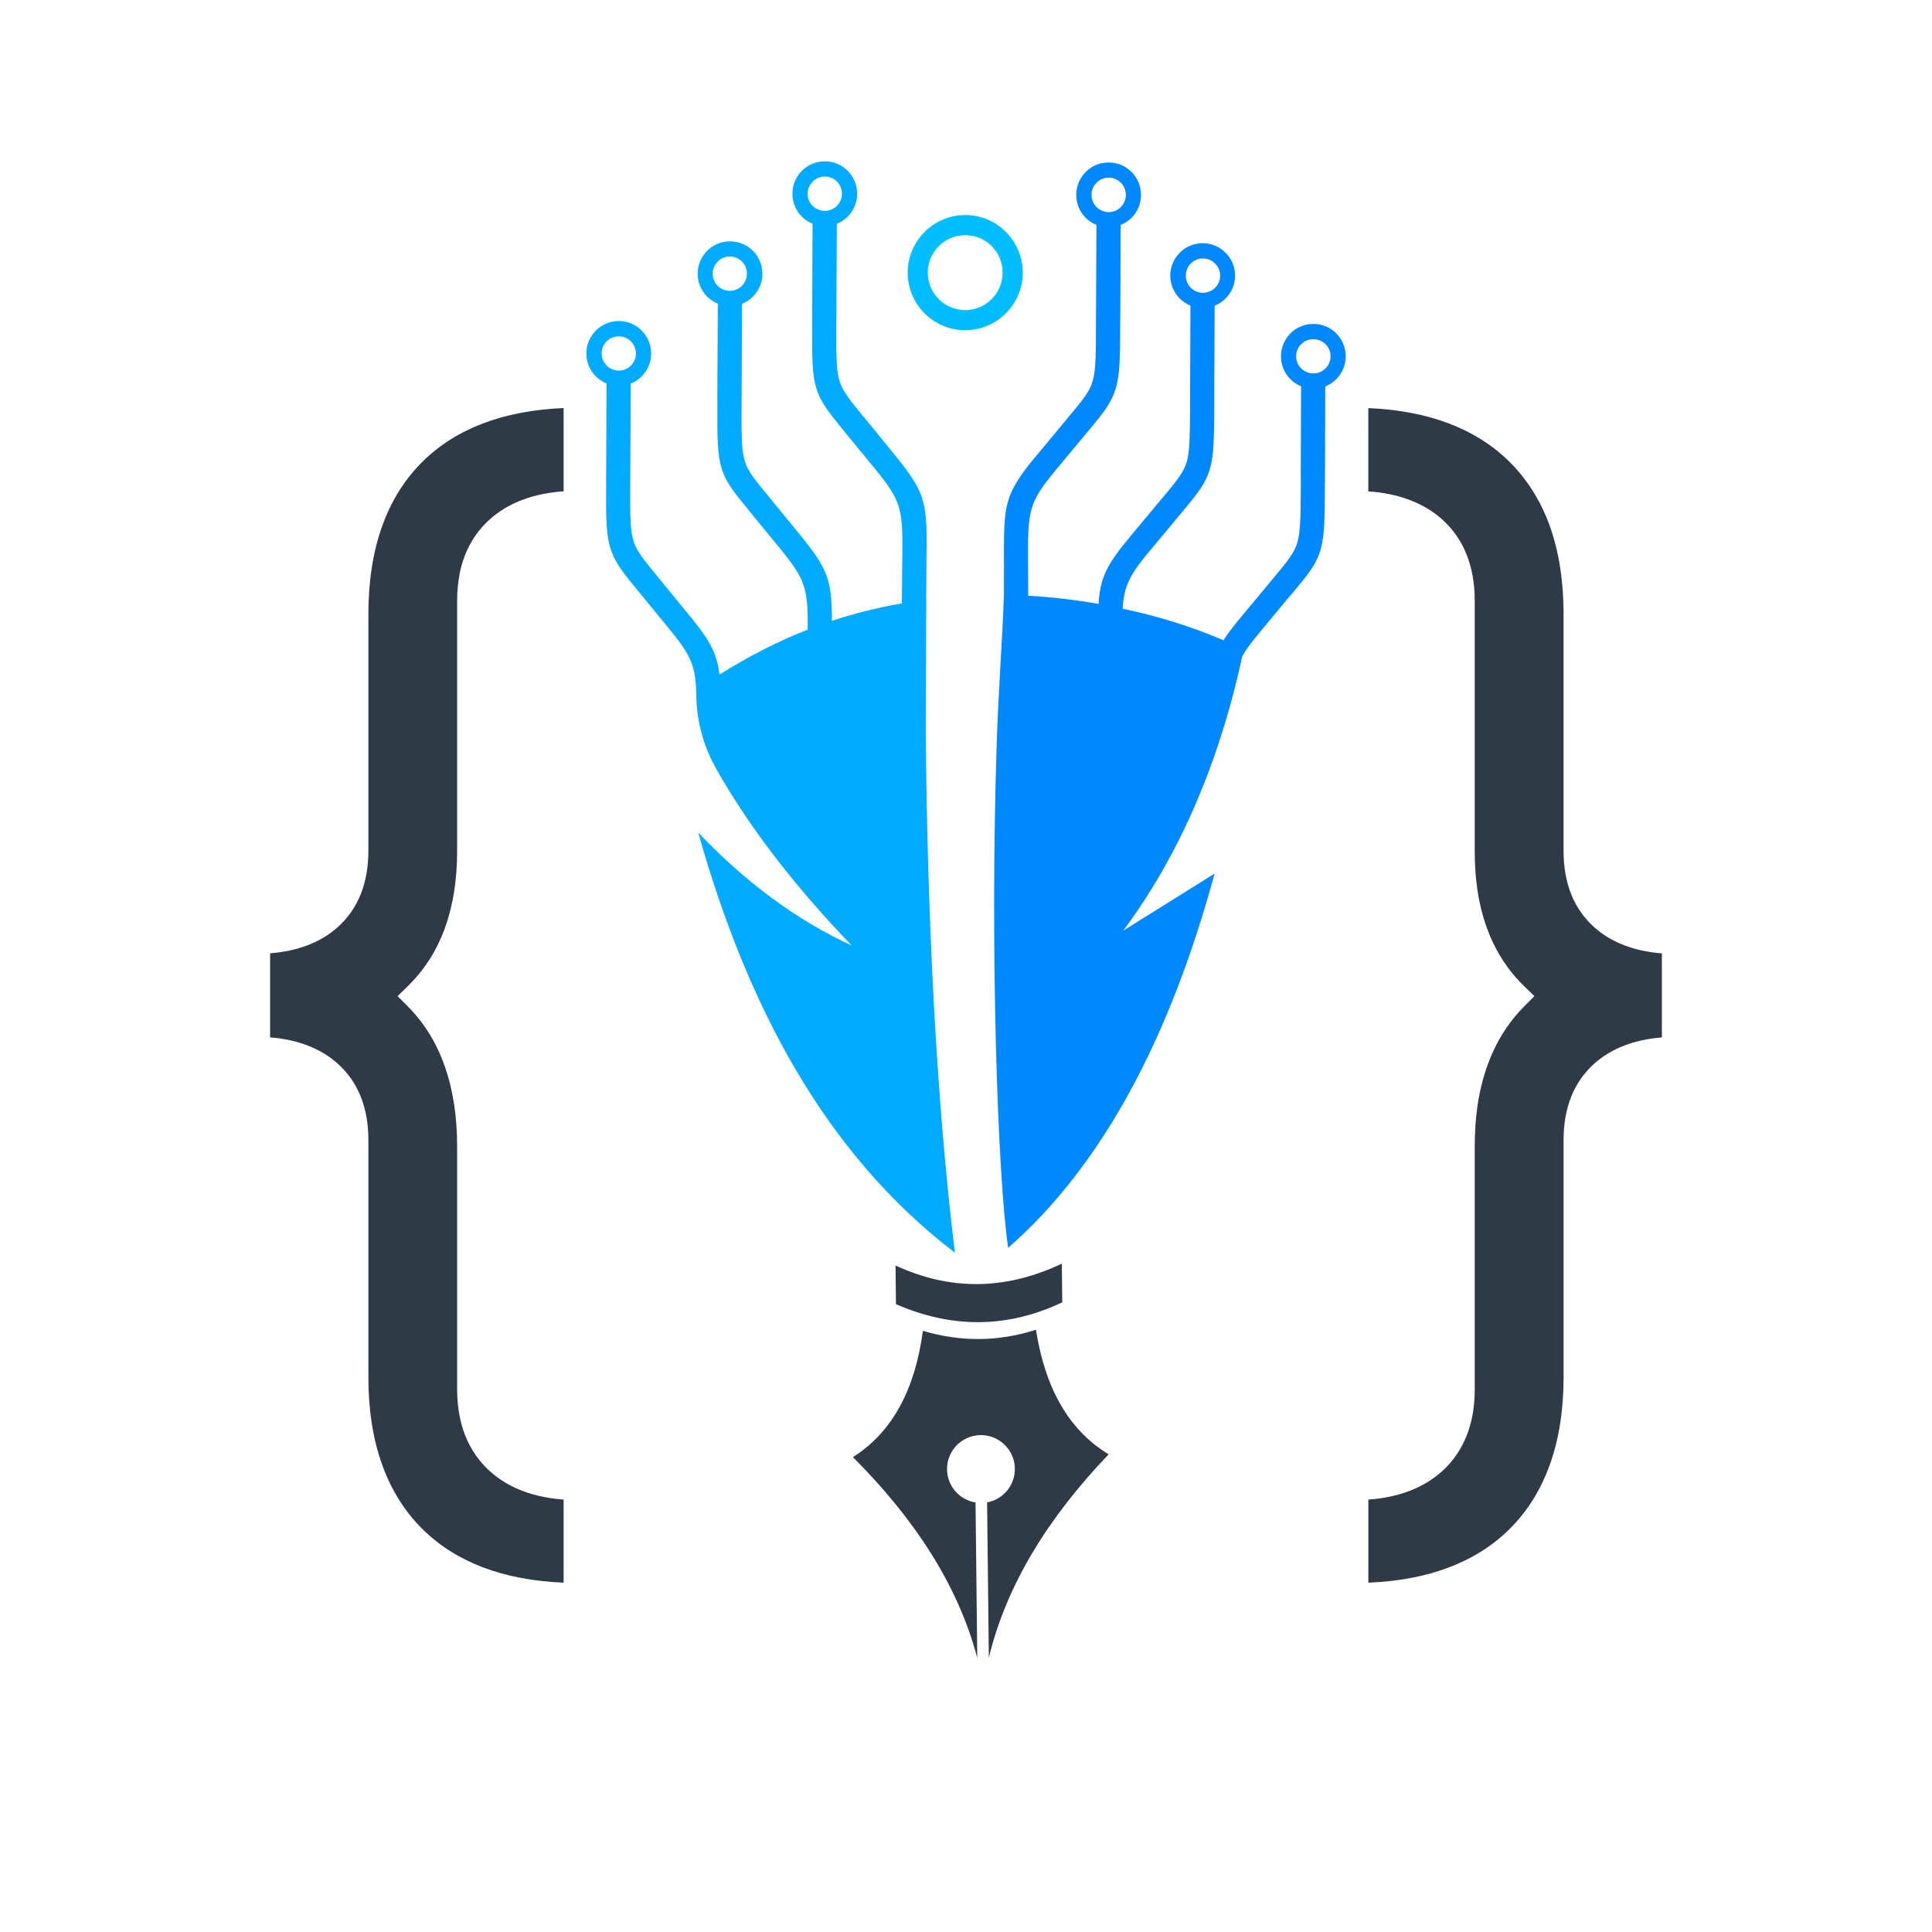 <?xml version="1.0" encoding="UTF-8" standalone="no"?>
<svg
   viewBox="0 0 1024 1024"
   version="1.1"
   id="svg13"
   sodipodi:docname="icon.svg"
   inkscape:version="1.4.2 (2aeb623e1d, 2025-05-12)"
   xmlns:inkscape="http://www.inkscape.org/namespaces/inkscape"
   xmlns:sodipodi="http://sodipodi.sourceforge.net/DTD/sodipodi-0.dtd"
   xmlns:xlink="http://www.w3.org/1999/xlink"
   xmlns="http://www.w3.org/2000/svg"
   xmlns:svg="http://www.w3.org/2000/svg">
  <sodipodi:namedview
     id="namedview13"
     pagecolor="#ffffff"
     bordercolor="#000000"
     borderopacity="0.25"
     inkscape:showpageshadow="2"
     inkscape:pageopacity="0.0"
     inkscape:pagecheckerboard="0"
     inkscape:deskcolor="#d1d1d1"
     inkscape:zoom="1.2236262"
     inkscape:cx="519.35796"
     inkscape:cy="520.1752"
     inkscape:window-width="3374"
     inkscape:window-height="1371"
     inkscape:window-x="66"
     inkscape:window-y="32"
     inkscape:window-maximized="1"
     inkscape:current-layer="svg13" />
  <defs
     id="defs2">
    <style
       id="style1">
      .cls-1 {
        fill: url(#linear-gradient-2);
      }

      .cls-2 {
        fill: #2e3b47;
      }

      .cls-3 {
        isolation: isolate;
      }

      .cls-4 {
        fill: url(#linear-gradient-4);
        mix-blend-mode: multiply;
        opacity: .6;
      }

      .cls-5 {
        fill: url(#linear-gradient-5);
      }

      .cls-6 {
        fill: url(#linear-gradient-3);
      }

      .cls-7 {
        fill: url(#linear-gradient);
      }
    </style>
    <linearGradient
       id="linear-gradient"
       x1="515.6"
       y1="168.02"
       x2="515.12"
       y2="173.08"
       gradientTransform="translate(-37.21 192.72) rotate(-4.94)"
       gradientUnits="userSpaceOnUse">
      <stop
         offset="0"
         stop-color="#00bfff"
         id="stop1" />
      <stop
         offset="1"
         stop-color="#00a4ff"
         id="stop2" />
    </linearGradient>
    <linearGradient
       id="linear-gradient-2"
       x1="455.85"
       y1="-68.37"
       x2="401.64"
       y2="506.96"
       xlink:href="#linear-gradient" />
    <linearGradient
       id="linear-gradient-3"
       x1="665.87"
       y1="-49.13"
       x2="611.87"
       y2="523.99"
       xlink:href="#linear-gradient" />
    <linearGradient
       id="linear-gradient-4"
       x1="665.87"
       y1="-49.13"
       x2="611.87"
       y2="523.99"
       xlink:href="#linear-gradient" />
    <linearGradient
       id="linear-gradient-5"
       x1="554.39"
       y1="-37.59"
       x2="495.33"
       y2="589.13"
       xlink:href="#linear-gradient" />
  </defs>
  <g
     id="g12"
     inkscape:label="icon">
    <g
       id="g3"
       inkscape:label="brackets">
      <path
         class="cls-2"
         d="m216.32,522.53l-5.59,5.43,5.54,5.59c17.28,17.38,26.02,42.32,26.02,74.09v128.77c0,5.23.52,10.24,1.45,14.9,1.81,8.64,5.28,16.3,10.4,22.61,1.6,2.02,3.42,3.98,5.43,5.79,3.98,3.62,8.64,6.62,13.76,9,7.3,3.36,15.83,5.38,25.4,6.1v44.03c-31.82-1.29-56.91-10.76-74.66-28.25-19.09-18.83-28.82-45.99-28.82-80.61v-125.77c0-17.12-5.43-30.73-16.19-40.41-9-8.07-21.06-12.78-35.9-13.97v-44.55c14.85-1.19,26.9-5.85,35.9-13.92,10.76-9.67,16.19-23.28,16.19-40.46v-125.41c0-34.87,9.73-62.08,28.82-80.92,17.75-17.49,42.84-26.95,74.66-28.3v44.13c-16.25,1.14-29.39,6.16-39.11,14.85-8.17,7.35-13.5,16.81-15.88,28.25-.93,4.66-1.45,9.67-1.45,14.95v132.76c0,30.52-8.74,54.48-25.97,71.29Z"
         id="path2"
         inkscape:label="left bracket" />
      <path
         class="cls-2"
         d="m880.83,505.3v44.55c-14.85,1.19-26.9,5.9-35.91,13.97-10.76,9.67-16.19,23.28-16.19,40.41v125.77c0,34.61-9.73,61.77-28.82,80.61-17.75,17.49-42.84,26.95-74.66,28.25v-44.03c16.25-1.19,29.39-6.26,39.16-15.11,11.43-10.4,17.23-24.94,17.23-43.3v-128.77c0-6.98.41-13.66,1.24-19.92,2.95-22.3,11.33-40.56,24.83-54.17l5.54-5.59-5.59-5.43c-13.5-13.14-21.83-30.68-24.78-52.1-.83-6.05-1.24-12.47-1.24-19.19v-132.76c0-18.37-5.79-32.9-17.28-43.2-5.17-4.66-11.38-8.23-18.37-10.71-6.16-2.22-13.14-3.62-20.75-4.14v-44.13c31.82,1.35,56.91,10.81,74.66,28.3,11.64,11.49,19.87,26.08,24.37,43.46.57,2.22,1.14,4.5,1.6,6.83l.16.78c1.76,9.11,2.69,19.14,2.69,29.85v125.41c0,17.18,5.43,30.78,16.14,40.41l.05.05c9,8.07,21.06,12.73,35.91,13.92Z"
         id="path3"
         inkscape:label="right bracket" />
    </g>
    <g
       id="g11"
       inkscape:label="quill">
      <g
         id="g10"
         inkscape:label="feathers">
        <path
           class="cls-1"
           d="m473.94,240.7l-15.74-19.27-1-1.16c-.06-.05-.07-.11-.13-.16-7.33-8.97-10.87-13.36-12.32-19-1.65-5.96-1.53-14.45-1.49-31.01,0-.62.02-1.13.03-1.58l.02.28c.03-.91,0-2.54,0-5.14l.23-45.06c2.14-.81,4.05-2.16,5.73-3.72,3.07-3.09,5.06-7.45,5.05-12.13.04-4.75-1.92-9.1-4.95-12.17-3.16-3.17-7.39-5.07-12.14-5.05-4.75-.04-9.05,1.86-12.17,4.95-3.12,3.1-5.07,7.39-5.05,12.13-.05,4.69,1.86,9.05,4.95,12.17,1.6,1.56,3.53,2.92,5.7,3.8l-.18,51.5c-.05,17.69-.17,26.8,1.78,34.26,1.85,6.96,5.02,11.6,10.84,18.84,1.21,1.59,2.66,3.27,4.18,5.18l.95,1.22,15.79,19.2c14.61,17.95,14.59,21.74,14.18,50.26-.06,5.83-.11,12.44-.15,15.95l-.04,4.81c-12.97,2.25-25.25,5.35-37.06,9.25-.07-21.75-2.16-27.62-17.26-46.03l-15.73-19.21-.95-1.16c-7.45-9.02-11-13.46-12.51-19.15-.34-1.33-.64-2.83-.84-4.5-.72-5.7-.67-13.67-.6-26.51.04-2.77.03-3.62.03-3.62l.22-47.83c2.18-.92,4.1-2.22,5.72-3.77,3.17-3.16,5.07-7.39,5.05-12.13.04-4.75-1.86-9.05-4.95-12.17-3.1-3.12-7.33-5.02-12.14-5.05-4.69-.05-9,1.85-12.17,4.95-3.07,3.09-5.01,7.38-5.05,12.13-.04,4.75,1.91,8.99,4.95,12.17,1.66,1.61,3.59,2.91,5.75,3.8l-.23,45.06c.02,3.45-.02,5.65-.02,7.01.05-.06.05-.12.04-.23.04.45.02.9,0,1.3-.08,14.81-.07,23.4,1.25,30.18.13.84.31,1.67.56,2.49,2.2,8.4,6.42,13.52,15.01,23.96l.95,1.22,15.73,19.15c13.22,16.26,14.52,20.9,14.36,42.61-16.34,6.39-31.76,14.39-46.82,23.83-1.29-11.7-5.27-18.42-16.57-32.19-.06,0-.06-.05-.06-.05l-15.73-19.21-.95-1.22c-7.39-8.97-10.99-13.35-12.5-19.09-1.58-5.91-1.53-14.45-1.44-31.01.05-2.72.03-3.62.03-3.62l.22-47.83c2.18-.87,4.16-2.17,5.72-3.77,3.18-3.1,5.07-7.39,5.11-12.14-.01-4.75-1.86-9.05-5.01-12.17-3.04-3.13-7.33-5.07-12.08-5.11-4.74.01-9.05,1.91-12.17,5.01-3.12,3.1-5.07,7.39-5.11,12.14.01,4.75,1.91,9.05,5.01,12.17,1.61,1.61,3.53,2.92,5.7,3.8l-.17,45.05c0,3.28-.04,5.43-.03,6.84l.02.22c-.04.23-.01.51,0,.68v.17c-.02.23,0,.4,0,.57v.06c-.03.29-.01.45-.01.45-.08,16.11-.07,24.7,1.84,31.77,2.26,8.45,6.37,13.52,14.96,24.02l1,1.16,15.73,19.21c5.25,6.44,8.64,11.06,10.74,15.69,2.28,4.83,3.15,9.67,3.41,16.6.06.73.09,1.69.08,2.88.24,13.26,3.64,26.42,10.12,38,0,.06.07.11.07.16,18.71,33.36,43.55,64.5,72.12,94.3-29.9-13.75-56.81-34.14-81.29-59.82,26,92.18,67.33,170.21,136.07,222.7-10.24-83.09-14.68-182.9-15.44-274.61,0-.68,0-1.36,0-2.03.08-21.93.14-41.55.18-56.7.04-2.15.03-4.24.03-6.22.01-1.19.03-2.32.05-3.39-.04-1.07-.02-2.15-.05-3.16.09-11.37.13-18.15.13-18.72.46-32.59.48-36.94-17.09-58.42Zm-45.9-138.04c.07-5.04,4.13-9.12,9.16-9.1,5.03.02,9.06,4.13,9.04,9.16-.02,5.03-4.08,9.06-9.11,9.04-5.03-.02-9.11-4.07-9.1-9.1Zm-50.3,42.38c.02-5.03,4.13-9.12,9.16-9.1,4.97.02,9,4.14,8.99,9.17-.02,5.03-4.08,9.06-9.11,9.04-5.03-.02-9.06-4.08-9.04-9.11Zm-58.85,42.27c.02-5.03,4.08-9.06,9.11-9.04,4.97.02,9.06,4.08,9.04,9.11-.02,5.03-4.13,9.06-9.16,9.04-4.97-.02-9-4.14-8.98-9.11Z"
           id="path7"
           inkscape:label="left feather"
           style="fill:#00aaff;fill-opacity:1" />
        <path
           class="cls-6"
           d="m708.3,176.75c-3.1-3.12-7.39-5.07-12.14-5.05-4.75-.04-9.05,1.86-12.17,4.95-3.06,3.15-5.07,7.39-5.05,12.13-.04,4.75,1.91,9.05,4.95,12.17,1.61,1.61,3.59,2.91,5.7,3.86l-.16,47.82c.06,0,.02.85.03,3.61-.09,16.57-.09,25.1-1.73,31-1.6,5.68-5.18,10.05-12.65,19.01l-.97,1.16-10.6,12.73-5.32,6.39c-4.14,4.99-7.35,9.11-9.74,12.82-16.56-7.16-34.73-12.76-53.44-16.74.84-12.45,3.87-18.02,14.41-30.69l15.93-19.07.92-1.15c8.71-10.42,12.9-15.47,15.17-23.86,1.33-4.86,1.8-10.5,1.99-18.76.13-4.36.14-9.45.18-15.61.01-1.19-.03-1.64-.03-1.64l.21-49.8c2.13-.86,4.16-2.17,5.72-3.77,3.18-3.1,5.07-7.39,5.12-12.08-.02-4.75-1.86-9.11-5.01-12.17-3.04-3.18-7.39-5.07-12.08-5.11-4.75.01-9.11,1.86-12.17,5.01-3.12,3.1-5.07,7.39-5.11,12.14,0,4.69,1.91,8.99,5.01,12.17,1.6,1.56,3.58,2.85,5.7,3.8l-.22,47.83c.06,0,.07.84.03,3.61-.02,4.3-.04,8.03-.09,11.37-.09,9.44-.43,15.24-1.58,19.63-1.6,5.73-5.18,10.05-12.65,19.06l-.98,1.1-15.92,19.12c-12.75,15.29-16.36,21.87-17.31,36.36-12.4-2.21-24.96-3.66-37.28-4.35v-.51c.05-3.45-.07-10.11-.07-15.99-.14-28.41-.13-32.26,14.66-50.09l15.87-19.06,1.02-1.22c4.86-5.85,8.35-9.99,10.77-13.99,1.99-3.17,3.37-6.17,4.4-9.87,1.97-7.23,2.06-16,2.09-32.67.07-1.19.03-3.56.09-8.09l.17-45.05c2.13-.81,4.05-2.16,5.73-3.72,3.12-3.1,5.07-7.39,5.05-12.13.04-4.75-1.86-9.05-4.95-12.17-3.1-3.12-7.39-5.07-12.14-5.05-4.75-.04-9.05,1.86-12.17,4.95-3.12,3.1-5.01,7.38-5.05,12.13-.04,4.75,1.86,9.05,4.95,12.17,1.61,1.61,3.53,2.92,5.75,3.8l-.24,51.5c-.04,16.5-.04,25.04-1.67,31-1.04,3.71-2.91,6.86-6.21,11.16-1.73,2.24-3.88,4.74-6.44,7.85l-.97,1.21-15.87,19.06c-4.25,5.06-7.46,9.18-9.84,12.94l-.05.06c-7.88,12.1-7.83,20.51-7.72,45.31.02,3.45,0,7.29-.03,15.94,0,0,.01.17-.02.45.02.22,0,.62-.02,1.08-.91,24.15-2.9,50.09-3.78,77.24-3.57,108.3.4,228.72,6.06,267.4,49.54-43.33,85.5-110.47,109.43-198.38l-48.42,30.24c21.52-28.87,38.15-62.07,50.26-98.38,2.87-8.61,5.5-17.49,7.89-26.45v-.06c1.79-6.71,3.41-13.46,4.85-20.37.06,0,.05-.06.05-.06,2.1-3.85,5.19-7.91,9.65-13.21l15.86-19.12,1.04-1.11c8.65-10.41,12.9-15.47,15.17-23.86,2.01-7.46,2.02-16.56,2.11-34.37l.02-.45c-.02-.85.01-1.19.01-1.19l.16-49.8c2.18-.87,4.11-2.16,5.78-3.78,3.07-3.09,5.07-7.39,5.05-12.13.04-4.75-1.91-9.05-4.95-12.17Zm-79.79-30.68c.02-5.03,4.07-9.11,9.1-9.09,5.03.02,9.12,4.13,9.1,9.16-.02,5.03-4.13,9.06-9.16,9.04-5.03-.02-9.06-4.08-9.04-9.11Zm-49.98-42.81c.02-5.03,4.07-9.11,9.1-9.09,5.03.02,9.12,4.13,9.1,9.16-.02,5.03-4.13,9.12-9.16,9.1-5.04-.07-9.06-4.13-9.04-9.16Zm117.54,94.66c-5.03-.02-9.11-4.07-9.1-9.1.02-5.03,4.13-9.06,9.17-9.04,5.03.02,9.11,4.07,9.09,9.1-.02,5.03-4.13,9.06-9.16,9.04Z"
           id="path8"
           inkscape:label="right feather"
           style="fill:#0088ff;fill-opacity:1" />
        <path
           class="cls-5"
           d="m511.75,113.96c-16.85-.07-30.58,13.61-30.66,30.4-.07,16.85,13.55,30.59,30.4,30.66,16.79.07,30.53-13.6,30.6-30.39.07-16.85-13.55-30.59-30.34-30.66Zm-.22,50.37c-10.96-.01-19.82-8.97-19.81-19.93.07-10.91,9.02-19.82,19.94-19.75,10.96.01,19.82,8.97,19.75,19.94-.07,10.91-8.97,19.82-19.88,19.75Z"
           id="path10"
           inkscape:label="node" />
      </g>
      <g
         id="g5"
         inkscape:label="pen">
        <path
           class="cls-2"
           d="m537.89,778.41c-.1-8.88-6.62-16.18-15.1-17.53-1-.18-2.02-.25-3.07-.24-1.04.01-2.06.11-3.06.3-8.45,1.53-14.8,8.98-14.7,17.86.1,8.9,6.62,16.2,15.1,17.55l.91,82.34c-10.29-38.78-33.42-73.89-65.9-106.38,21.4-13.54,33-36.57,37.09-66.94,20.35,6.03,40.31,5.74,59.92-.58,4.75,30.23,16.89,52.98,38.54,66.02-31.75,33.2-54.09,68.82-63.52,107.82l-.91-82.34c8.45-1.53,14.8-8.98,14.7-17.88Z"
           id="path4"
           inkscape:label="tip" />
        <path
           class="cls-2"
           d="m563.02,690.26c-28.59,13.53-57.95,14.15-88.14.98l-.23-20.5c28.52,13.22,57.87,13.38,88.14-.98l.23,20.5Z"
           id="path5"
           inkscape:label="base" />
      </g>
    </g>
  </g>
</svg>
